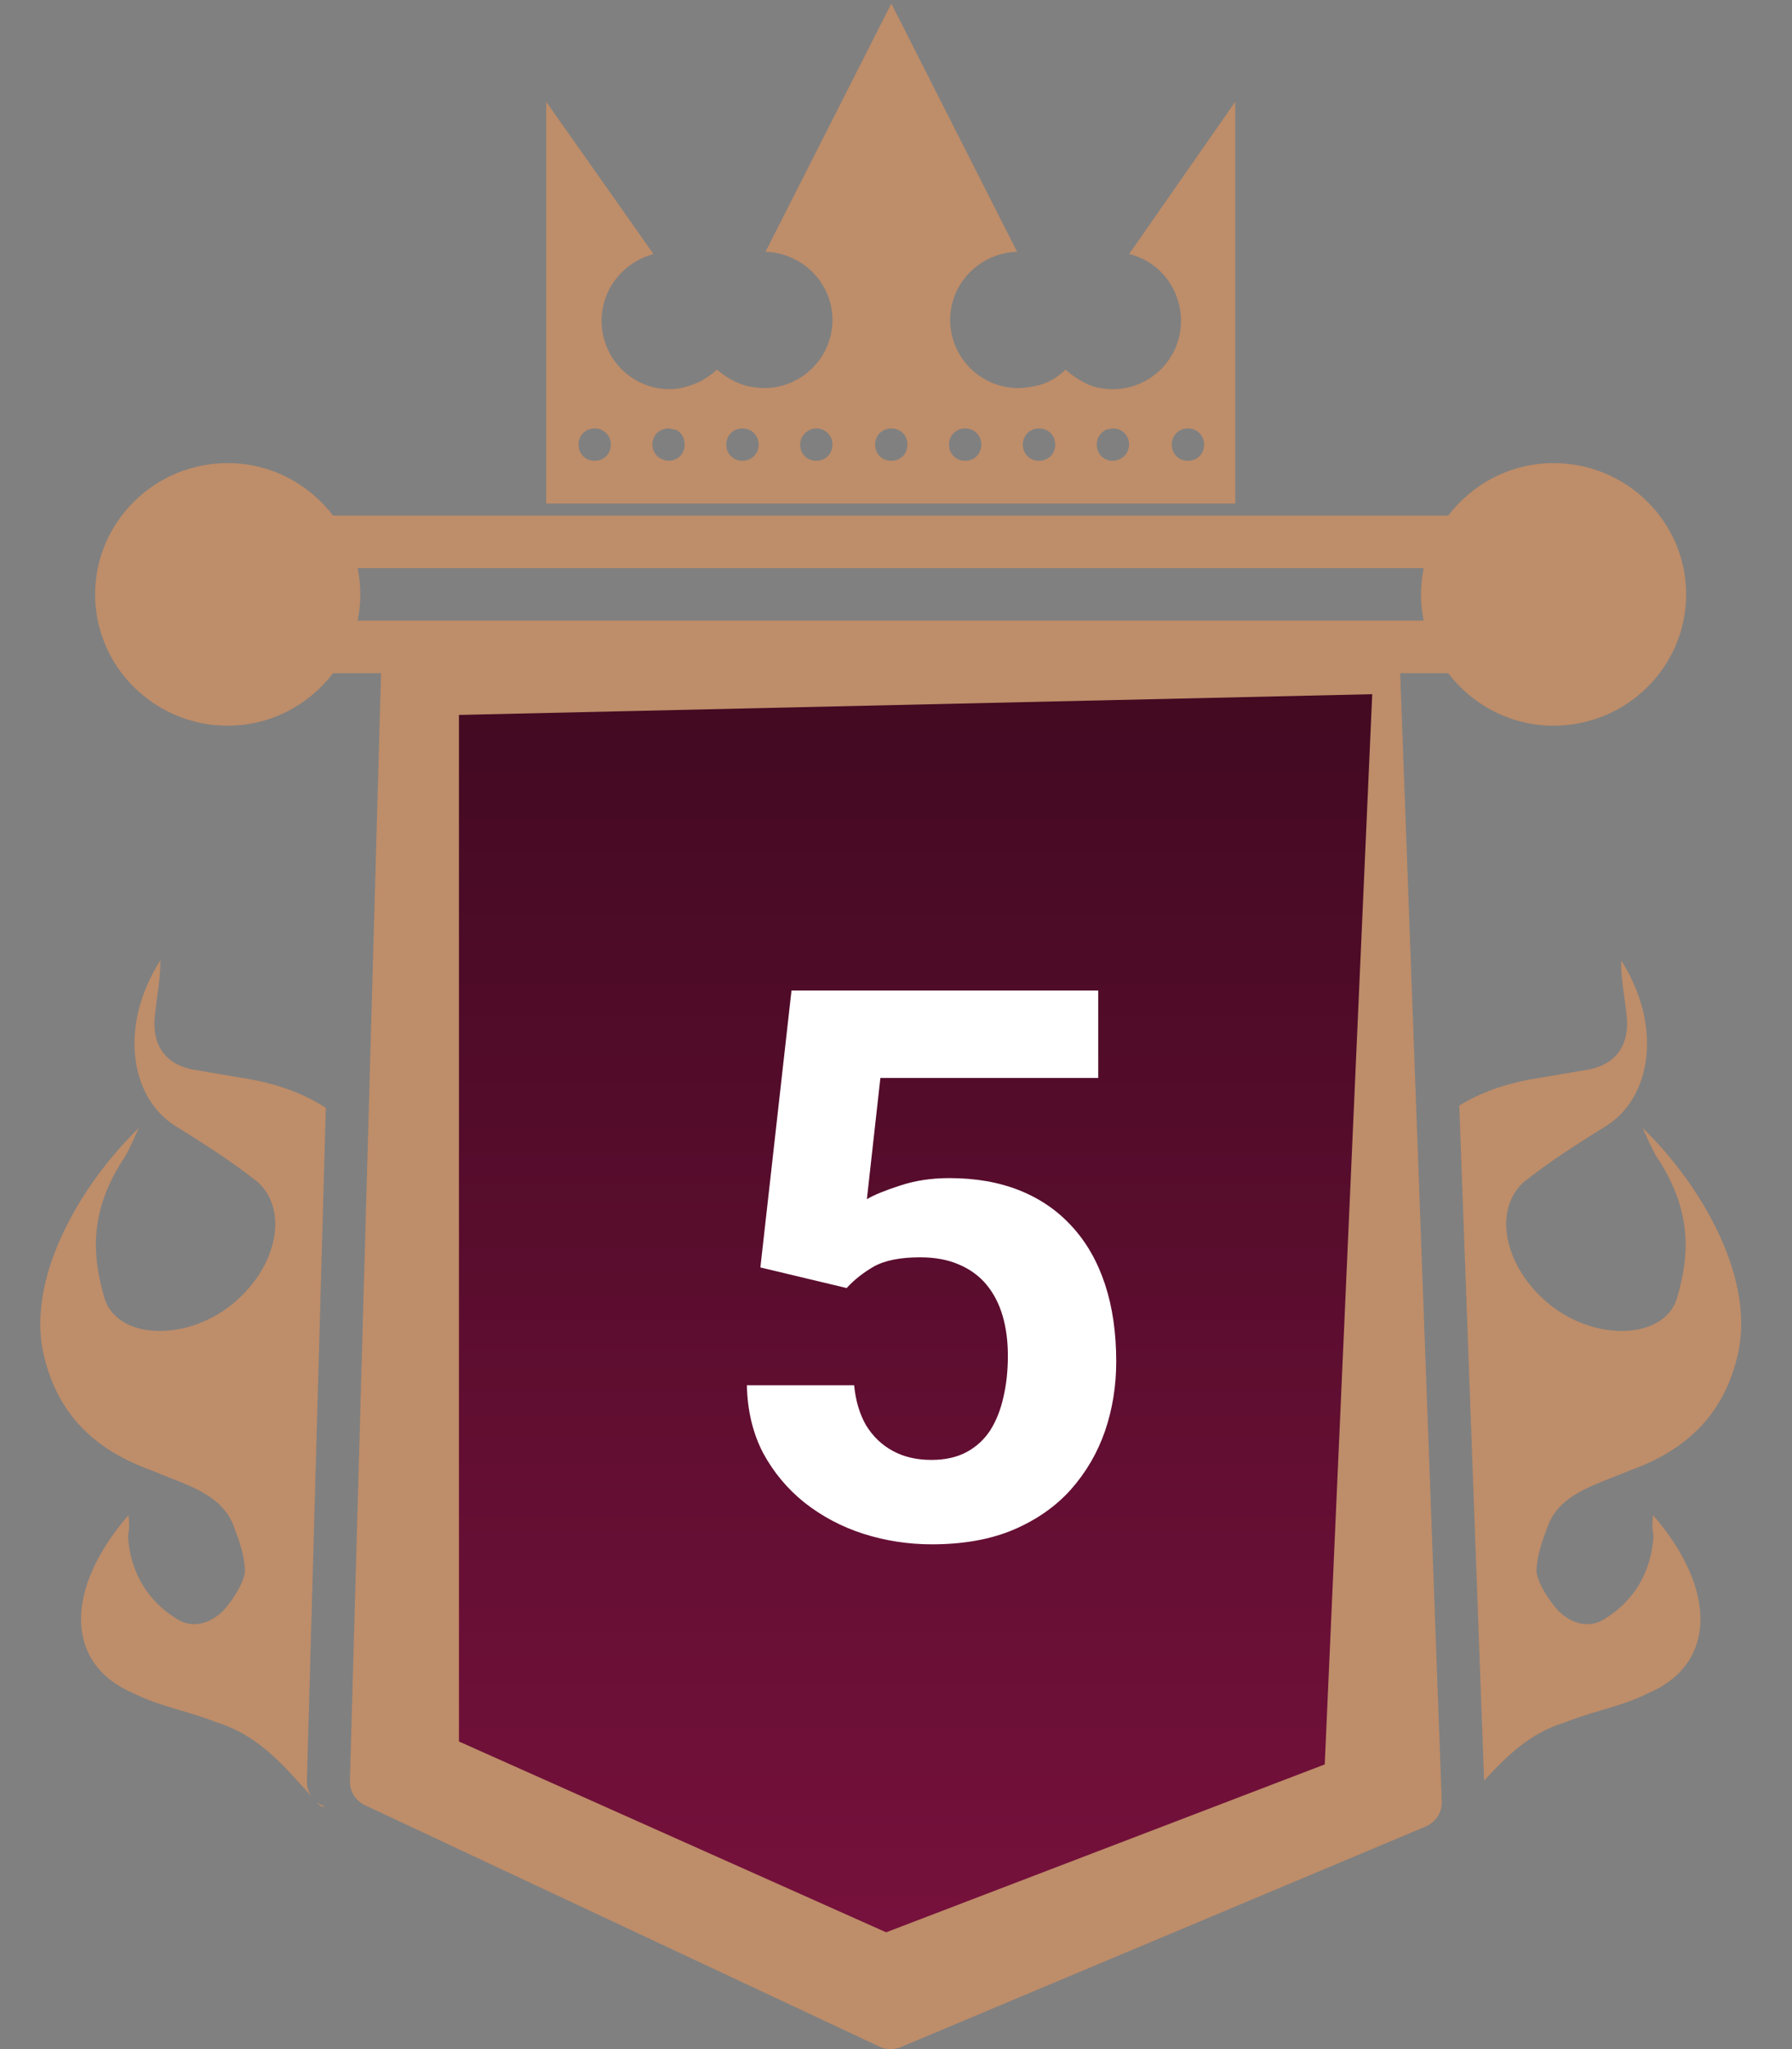 <svg width="28" height="32" viewBox="0 0 28 32" fill="none" xmlns="http://www.w3.org/2000/svg">
<rect x="0" y="0" width="28" height="32" fill="#808080" stroke="none"/>
<path d="M24.275 7.232C23.601 7.232 23.007 7.557 22.628 8.052H5.204C4.826 7.557 4.232 7.232 3.558 7.232C2.416 7.232 1.486 8.152 1.486 9.282C1.486 10.413 2.416 11.333 3.558 11.333C4.232 11.333 4.826 11.008 5.204 10.513H5.954L5.467 27.822C5.467 27.987 5.567 28.136 5.721 28.2L13.756 31.968C13.807 31.989 13.862 32 13.916 32C13.971 32 14.026 31.989 14.077 31.968L22.274 28.525C22.428 28.461 22.528 28.312 22.528 28.147L21.878 10.513H22.628C23.006 11.008 23.601 11.333 24.275 11.333C25.417 11.333 26.346 10.413 26.346 9.282C26.347 8.152 25.417 7.232 24.275 7.232ZM22.245 9.692H21.789H6.044H5.588C5.615 9.56 5.63 9.423 5.63 9.282C5.63 9.142 5.615 9.005 5.588 8.872H22.245C22.218 9.005 22.203 9.142 22.203 9.282C22.203 9.423 22.218 9.56 22.245 9.692Z" fill="#BE8D69"/>
<path d="M17.642 3.968C18.111 4.076 18.453 4.509 18.453 5.014C18.453 5.609 17.966 6.078 17.389 6.078C17.209 6.078 17.047 6.042 16.902 5.952C16.812 5.898 16.722 5.844 16.65 5.772C16.523 5.898 16.361 5.988 16.199 6.024C16.109 6.042 16.019 6.06 15.91 6.06C15.315 6.06 14.846 5.573 14.846 4.996C14.846 4.419 15.315 3.95 15.892 3.932L13.927 0.055L11.961 3.932C12.538 3.95 13.007 4.419 13.007 4.996C13.007 5.591 12.52 6.06 11.943 6.06C11.853 6.06 11.744 6.042 11.654 6.024C11.474 5.97 11.329 5.88 11.203 5.772C11.131 5.844 11.041 5.898 10.951 5.952C10.806 6.024 10.626 6.078 10.464 6.078C9.869 6.078 9.4 5.591 9.4 5.014C9.4 4.509 9.742 4.094 10.211 3.968L8.534 1.588V7.269V7.864H9.977H12.917H14.918H17.858H19.301V7.269V1.588L17.642 3.968ZM18.561 6.691C18.706 6.691 18.814 6.8 18.814 6.944C18.814 7.088 18.706 7.196 18.561 7.196C18.417 7.196 18.309 7.088 18.309 6.944C18.309 6.8 18.417 6.691 18.561 6.691ZM17.389 6.691C17.534 6.691 17.642 6.8 17.642 6.944C17.642 7.034 17.588 7.124 17.515 7.16C17.479 7.178 17.443 7.196 17.389 7.196C17.245 7.196 17.137 7.088 17.137 6.944C17.137 6.836 17.191 6.764 17.281 6.709C17.317 6.709 17.353 6.691 17.389 6.691ZM16.235 6.691C16.379 6.691 16.488 6.8 16.488 6.944C16.488 7.088 16.379 7.196 16.235 7.196C16.091 7.196 15.982 7.088 15.982 6.944C15.982 6.8 16.091 6.691 16.235 6.691ZM15.081 6.691C15.225 6.691 15.333 6.8 15.333 6.944C15.333 7.088 15.225 7.196 15.081 7.196C14.937 7.196 14.828 7.088 14.828 6.944C14.828 6.8 14.937 6.691 15.081 6.691ZM13.927 6.691C14.071 6.691 14.179 6.8 14.179 6.944C14.179 7.088 14.071 7.196 13.927 7.196C13.782 7.196 13.674 7.088 13.674 6.944C13.674 6.8 13.782 6.691 13.927 6.691ZM12.754 6.691C12.899 6.691 13.007 6.8 13.007 6.944C13.007 7.088 12.899 7.196 12.754 7.196C12.61 7.196 12.502 7.088 12.502 6.944C12.502 6.8 12.628 6.691 12.754 6.691ZM11.6 6.691C11.744 6.691 11.853 6.8 11.853 6.944C11.853 7.088 11.744 7.196 11.6 7.196C11.456 7.196 11.348 7.088 11.348 6.944C11.348 6.8 11.456 6.691 11.6 6.691ZM10.446 6.691C10.482 6.691 10.518 6.709 10.554 6.709C10.644 6.746 10.698 6.836 10.698 6.944C10.698 7.088 10.59 7.196 10.446 7.196C10.41 7.196 10.356 7.178 10.32 7.16C10.248 7.124 10.193 7.034 10.193 6.944C10.193 6.8 10.302 6.691 10.446 6.691ZM9.292 6.691C9.436 6.691 9.544 6.8 9.544 6.944C9.544 7.088 9.436 7.196 9.292 7.196C9.147 7.196 9.039 7.088 9.039 6.944C9.039 6.8 9.147 6.691 9.292 6.691Z" fill="#BE8D69"/>
<path fill-rule="evenodd" clip-rule="evenodd" d="M23.189 27.809L22.801 17.265C23.125 17.066 23.514 16.925 23.964 16.848L24.797 16.707C25.273 16.626 25.48 16.293 25.41 15.81C25.4 15.718 25.388 15.63 25.376 15.544L25.376 15.544C25.351 15.357 25.327 15.18 25.331 14.998C25.976 16.011 25.81 17.128 25.104 17.579C24.668 17.851 24.232 18.123 23.809 18.459C23.318 18.906 23.506 19.798 24.212 20.371C24.954 20.971 26.052 20.916 26.216 20.228C26.393 19.604 26.437 18.936 25.929 18.132C25.858 18.035 25.802 17.913 25.722 17.737L25.722 17.737C25.705 17.699 25.686 17.659 25.666 17.615C26.595 18.513 27.466 20.016 27.135 21.227C26.916 22.09 26.355 22.647 25.466 22.963C25.375 23.002 25.283 23.038 25.192 23.074C24.769 23.239 24.362 23.398 24.195 23.806L24.175 23.859C24.1 24.059 24.014 24.288 24.008 24.531C24.012 24.696 24.198 24.994 24.358 25.165C24.626 25.416 24.901 25.403 25.089 25.272C25.525 25 25.801 24.556 25.836 23.989C25.809 23.862 25.819 23.761 25.829 23.661C26.848 24.841 26.814 26.002 25.737 26.449C25.513 26.563 25.26 26.638 25.004 26.714C24.816 26.77 24.626 26.827 24.445 26.9C23.903 27.066 23.539 27.425 23.189 27.809ZM5.091 17.301C4.756 17.083 4.348 16.929 3.872 16.848L3.039 16.707C2.563 16.626 2.355 16.293 2.426 15.81C2.436 15.718 2.448 15.63 2.459 15.544L2.459 15.544C2.485 15.357 2.509 15.18 2.505 14.998C1.86 16.011 2.026 17.128 2.732 17.579C3.168 17.851 3.604 18.123 4.026 18.459C4.518 18.906 4.33 19.798 3.624 20.371C2.881 20.971 1.783 20.916 1.62 20.228C1.443 19.604 1.399 18.936 1.907 18.132C1.978 18.035 2.033 17.913 2.114 17.737L2.114 17.737L2.114 17.737C2.131 17.699 2.15 17.659 2.17 17.615C1.241 18.513 0.37 20.016 0.701 21.227C0.92 22.09 1.481 22.647 2.37 22.963C2.46 23.002 2.553 23.038 2.644 23.074C3.066 23.239 3.473 23.398 3.641 23.806L3.661 23.859C3.736 24.059 3.822 24.288 3.827 24.531C3.824 24.696 3.638 24.994 3.478 25.165C3.21 25.416 2.935 25.403 2.747 25.272C2.311 25 2.034 24.556 2 23.989C2.026 23.862 2.017 23.761 2.007 23.661L2.007 23.661C0.988 24.841 1.021 26.002 2.099 26.449C2.323 26.563 2.576 26.638 2.832 26.714C3.02 26.77 3.21 26.827 3.391 26.9C3.997 27.086 4.38 27.512 4.769 27.945C4.801 27.98 4.833 28.016 4.864 28.051C4.82 27.985 4.795 27.906 4.795 27.823L5.091 17.301ZM4.946 28.14C4.976 28.165 5.011 28.186 5.048 28.201L5.083 28.219C5.038 28.215 5.009 28.208 4.998 28.196C4.981 28.177 4.963 28.159 4.946 28.14Z" fill="#BE8D69"/>
<path d="M7.171 27.196V11.165L21.441 10.841L20.699 27.554L13.846 30.176L7.171 27.196Z" fill="url(#paint0_linear_712_1617)"/>
<path d="M13.229 20.115L11.881 19.793L12.367 15.469H17.16V16.834H13.756L13.545 18.727C13.658 18.66 13.83 18.59 14.06 18.516C14.291 18.438 14.549 18.398 14.834 18.398C15.248 18.398 15.615 18.463 15.935 18.592C16.256 18.721 16.527 18.908 16.75 19.154C16.977 19.4 17.148 19.701 17.266 20.057C17.383 20.412 17.441 20.814 17.441 21.264C17.441 21.643 17.383 22.004 17.266 22.348C17.148 22.688 16.971 22.992 16.732 23.262C16.494 23.527 16.195 23.736 15.836 23.889C15.477 24.041 15.051 24.117 14.559 24.117C14.191 24.117 13.836 24.062 13.492 23.953C13.152 23.844 12.846 23.682 12.572 23.467C12.303 23.252 12.086 22.992 11.922 22.688C11.762 22.379 11.678 22.027 11.67 21.633H13.346C13.369 21.875 13.432 22.084 13.533 22.26C13.639 22.432 13.777 22.564 13.949 22.658C14.121 22.752 14.322 22.799 14.553 22.799C14.768 22.799 14.951 22.758 15.104 22.676C15.256 22.594 15.379 22.48 15.473 22.336C15.566 22.188 15.635 22.016 15.678 21.82C15.725 21.621 15.748 21.406 15.748 21.176C15.748 20.945 15.721 20.736 15.666 20.549C15.611 20.361 15.527 20.199 15.414 20.062C15.301 19.926 15.156 19.82 14.98 19.746C14.809 19.672 14.607 19.635 14.377 19.635C14.065 19.635 13.822 19.684 13.65 19.781C13.482 19.879 13.342 19.99 13.229 20.115Z" fill="white"/>
<defs>
<linearGradient id="paint0_linear_712_1617" x1="14.306" y1="-14.002" x2="14.306" y2="30.176" gradientUnits="userSpaceOnUse">
<stop/>
<stop offset="1" stop-color="#76113C"/>
</linearGradient>
</defs>
</svg>
